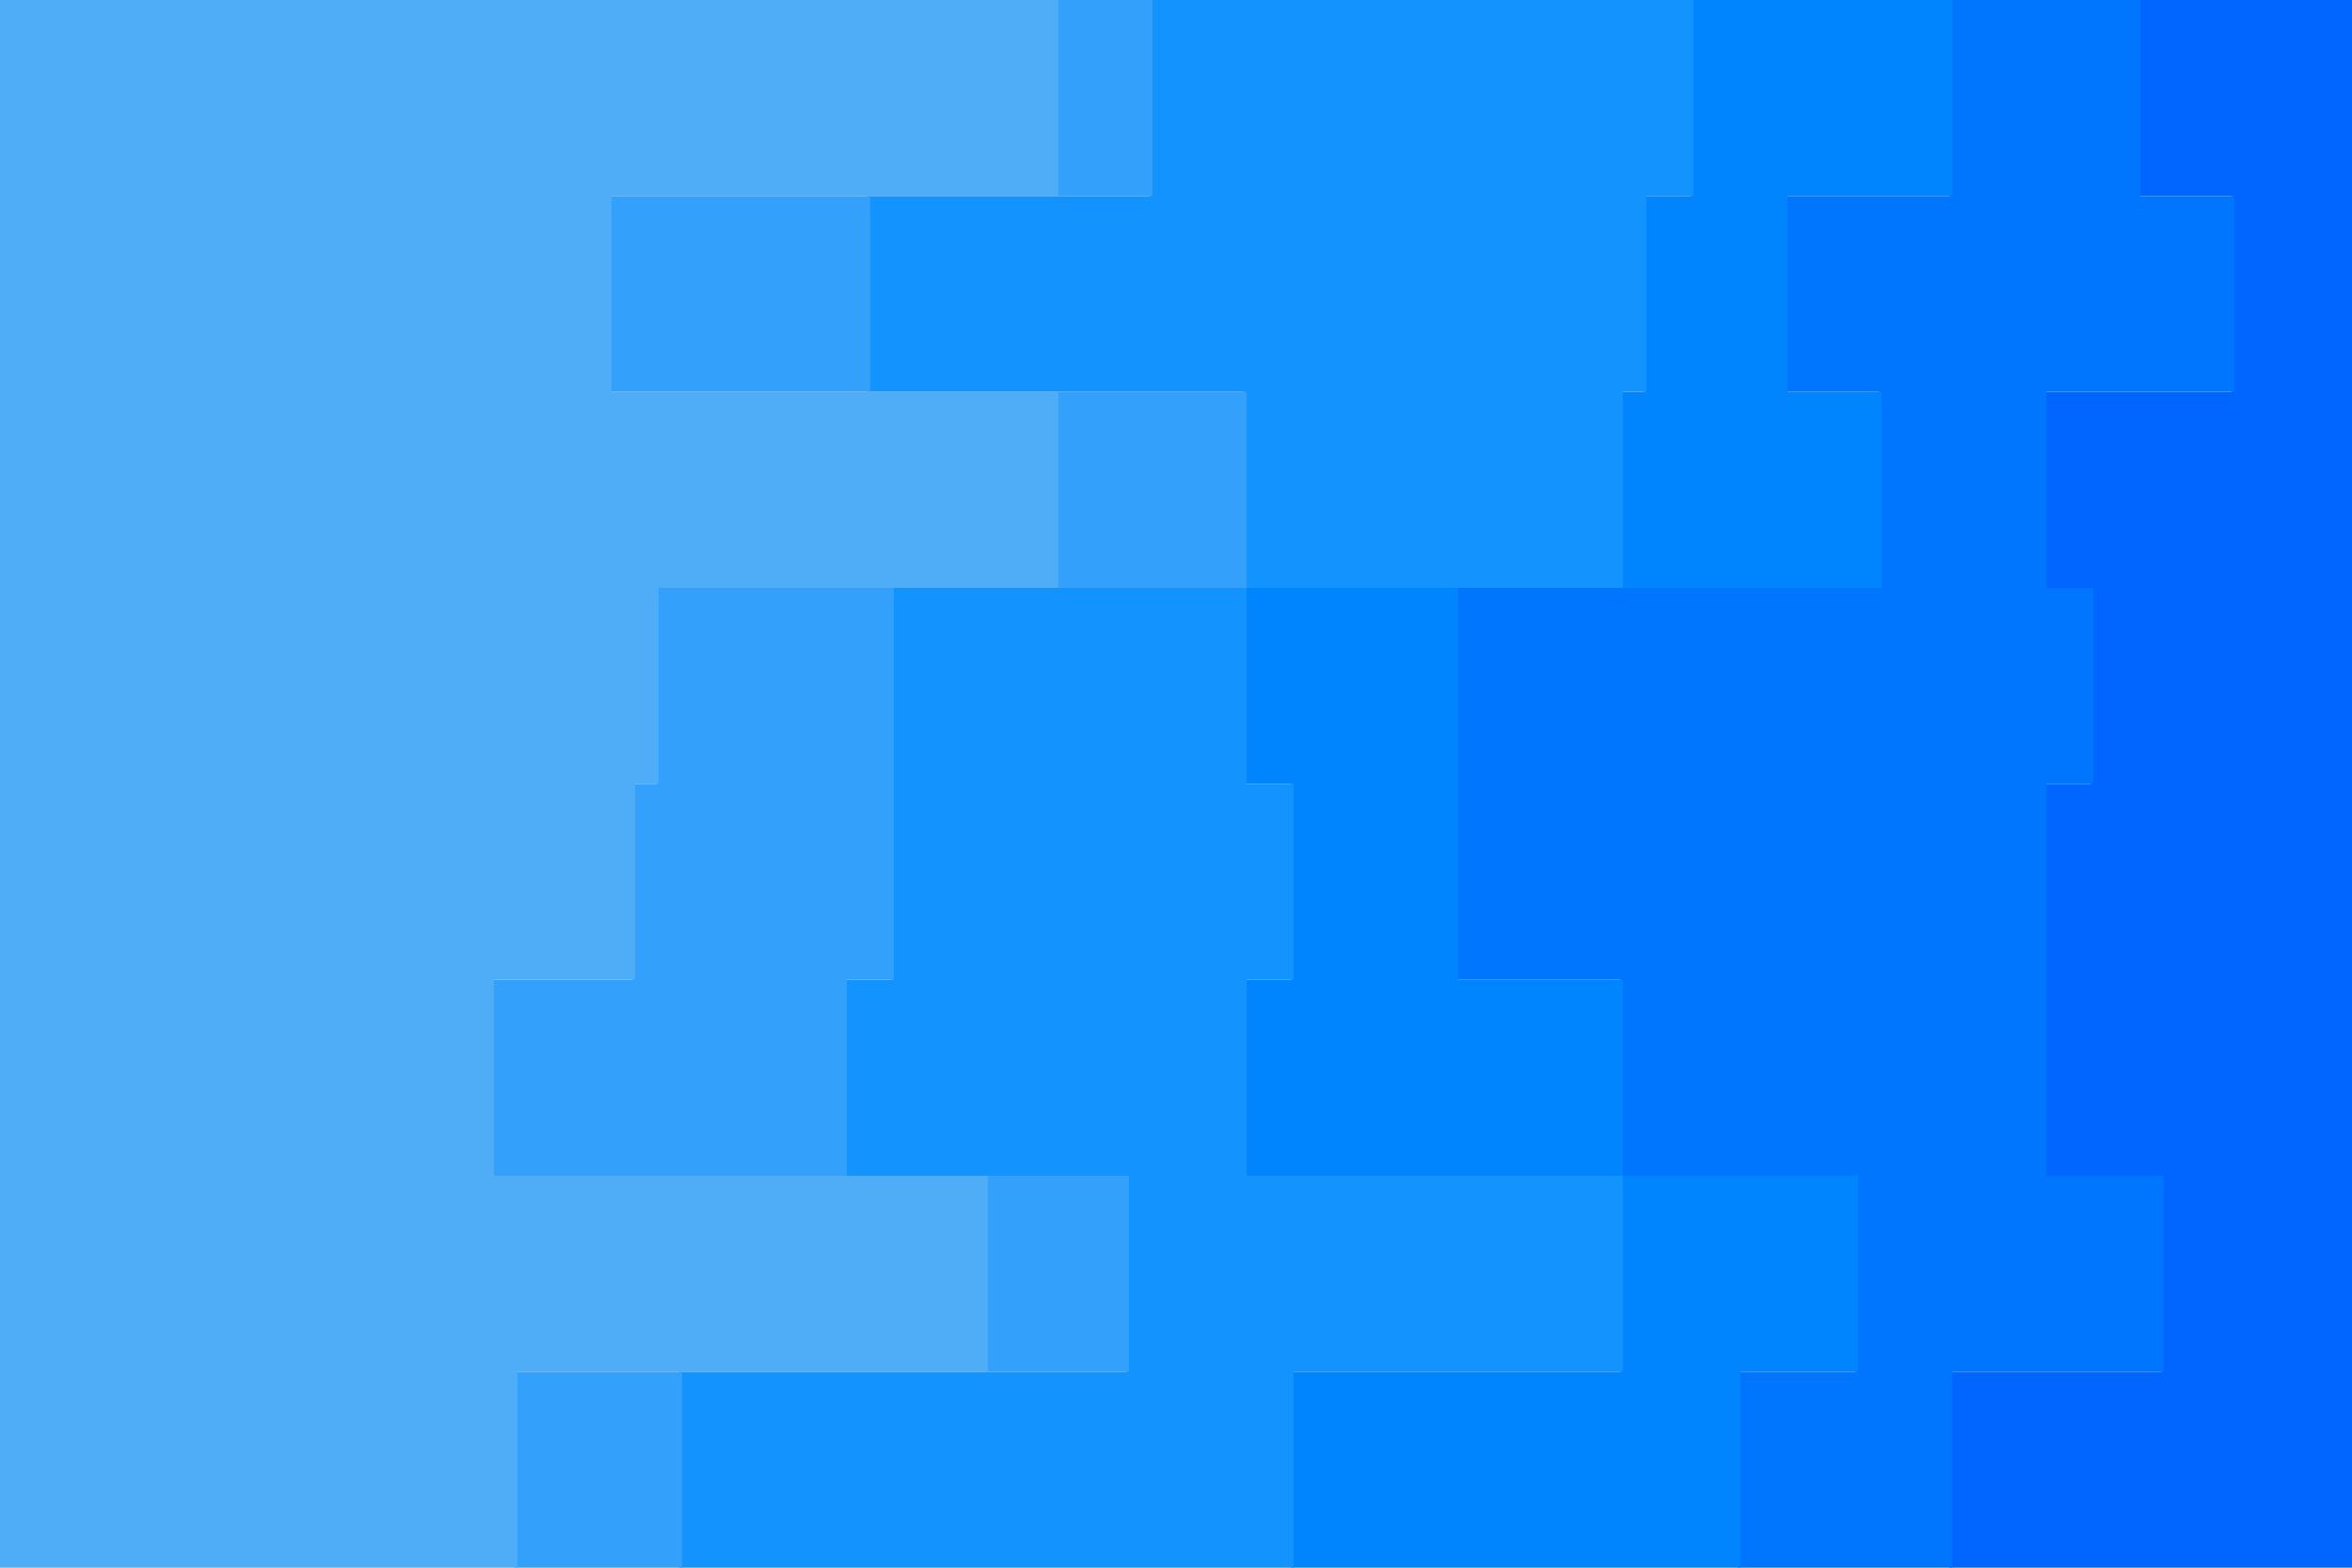 <svg id="visual" viewBox="0 0 900 600" width="900" height="600" xmlns="http://www.w3.org/2000/svg" xmlns:xlink="http://www.w3.org/1999/xlink" version="1.1"><path d="M791 600L746 600L746 525L827 525L827 450L782 450L782 375L782 375L782 300L800 300L800 225L782 225L782 150L854 150L854 75L818 75L818 0L900 0L900 75L900 75L900 150L900 150L900 225L900 225L900 300L900 300L900 375L900 375L900 450L900 450L900 525L900 525L900 600L900 600Z" fill="#0066ff"></path><path d="M665 600L665 600L665 525L710 525L710 450L620 450L620 375L557 375L557 300L557 300L557 225L719 225L719 150L683 150L683 75L746 75L746 0L819 0L819 75L855 75L855 150L783 150L783 225L801 225L801 300L783 300L783 375L783 375L783 450L828 450L828 525L747 525L747 600L792 600Z" fill="#0076ff"></path><path d="M620 600L494 600L494 525L620 525L620 450L476 450L476 375L494 375L494 300L476 300L476 225L620 225L620 150L629 150L629 75L647 75L647 0L747 0L747 75L684 75L684 150L720 150L720 225L558 225L558 300L558 300L558 375L621 375L621 450L711 450L711 525L666 525L666 600L666 600Z" fill="#0085ff"></path><path d="M224 600L260 600L260 525L431 525L431 450L323 450L323 375L341 375L341 300L341 300L341 225L476 225L476 150L332 150L332 75L440 75L440 0L648 0L648 75L630 75L630 150L621 150L621 225L477 225L477 300L495 300L495 375L477 375L477 450L621 450L621 525L495 525L495 600L621 600Z" fill="#1393fe"></path><path d="M170 600L197 600L197 525L377 525L377 450L188 450L188 375L242 375L242 300L251 300L251 225L404 225L404 150L233 150L233 75L404 75L404 0L441 0L441 75L333 75L333 150L477 150L477 225L342 225L342 300L342 300L342 375L324 375L324 450L432 450L432 525L261 525L261 600L225 600Z" fill="#33a0fb"></path><path d="M0 600L0 600L0 525L0 525L0 450L0 450L0 375L0 375L0 300L0 300L0 225L0 225L0 150L0 150L0 75L0 75L0 0L405 0L405 75L234 75L234 150L405 150L405 225L252 225L252 300L243 300L243 375L189 375L189 450L378 450L378 525L198 525L198 600L171 600Z" fill="#4facf7"></path></svg>